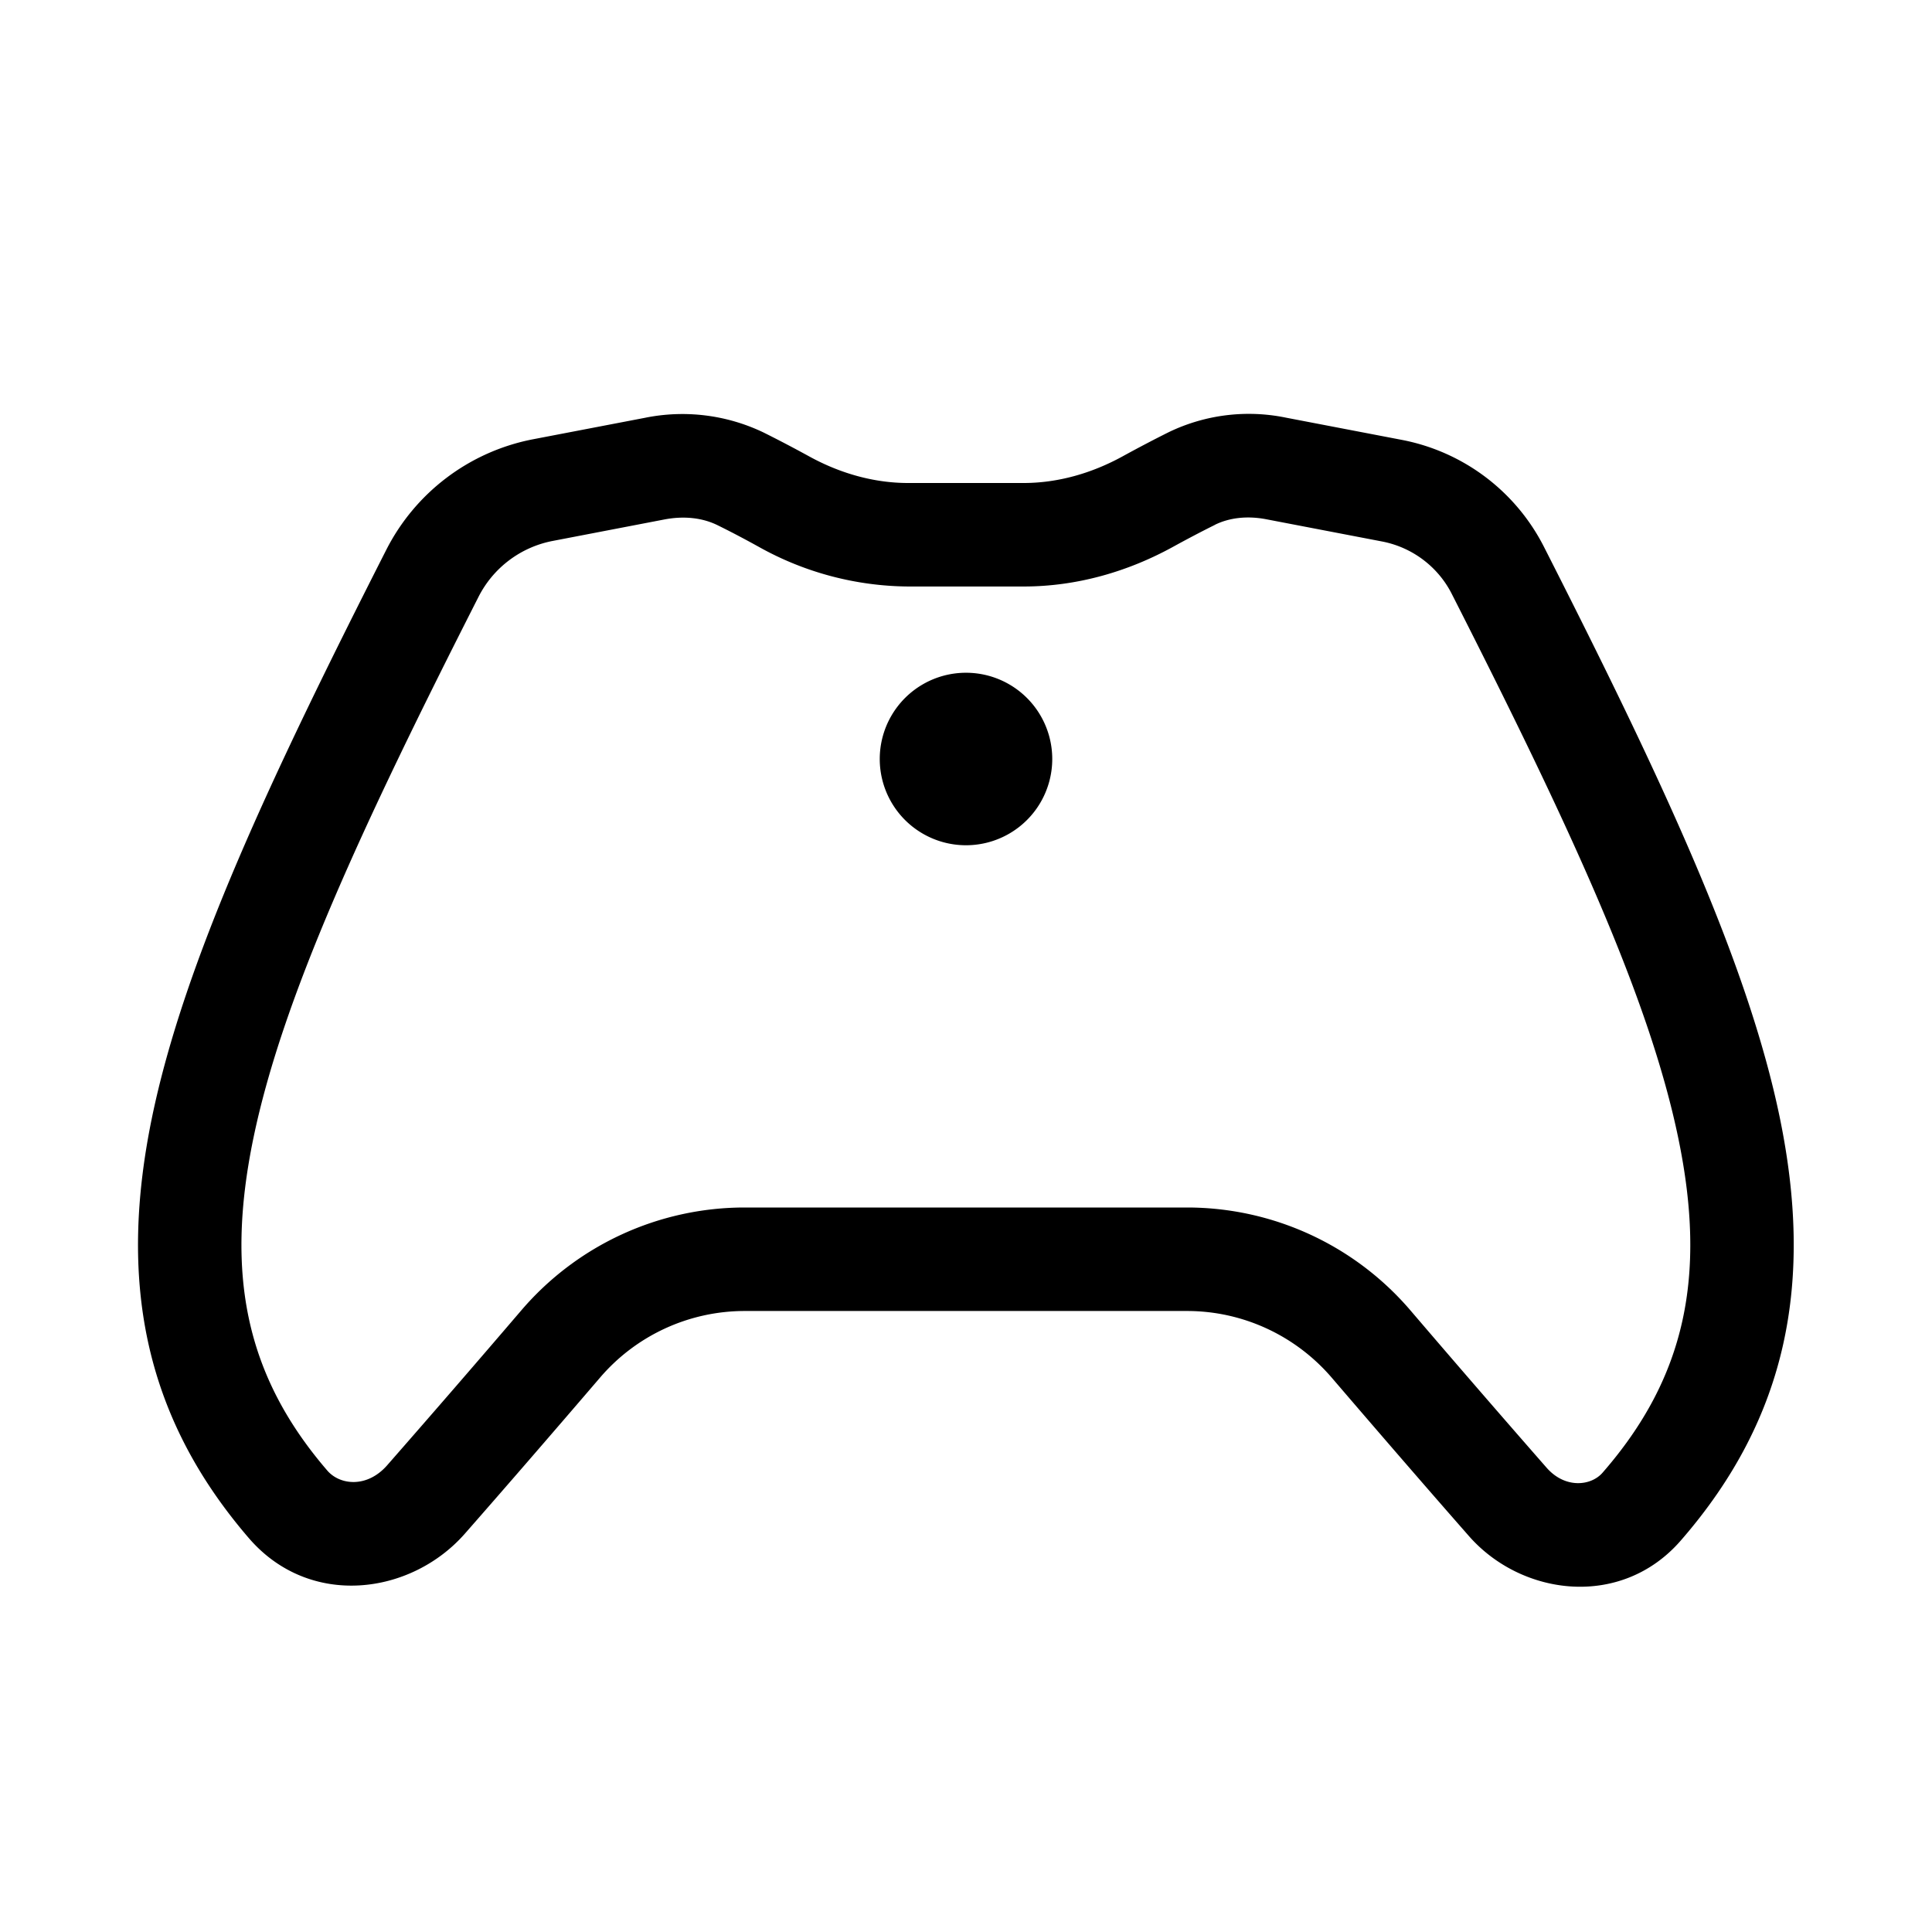 <svg xmlns="http://www.w3.org/2000/svg" width="1em" height="1em" viewBox="0 0 28 28"><path fill="currentColor" d="M18.637 6.053a2.67 2.67 0 0 0-1.694.208q-.327.163-.67.351c-.454.25-.947.388-1.438.388h-1.674c-.49 0-.983-.137-1.438-.388q-.334-.183-.653-.342a2.72 2.72 0 0 0-1.727-.214l-1.622.311a3.03 3.03 0 0 0-2.126 1.608c-1.672 3.292-2.926 5.96-3.393 8.224c-.48 2.332-.139 4.3 1.404 6.092c.882 1.024 2.35.826 3.132-.065c.597-.68 1.277-1.466 1.956-2.258A2.76 2.76 0 0 1 10.792 19h6.413c.805 0 1.571.354 2.097.968c.691.806 1.383 1.606 1.988 2.295c.765.87 2.205 1.055 3.067.066c1.569-1.8 1.92-3.776 1.439-6.122c-.468-2.277-1.733-4.963-3.42-8.282a2.93 2.93 0 0 0-2.06-1.55zm-1.03 1.553c.209-.103.468-.134.747-.08l1.678.322c.434.084.807.364 1.007.757c1.703 3.35 2.867 5.858 3.287 7.904c.407 1.977.106 3.451-1.1 4.834c-.166.192-.54.236-.81-.07a257 257 0 0 1-1.975-2.282a4.26 4.26 0 0 0-3.236-1.491h-6.413a4.26 4.26 0 0 0-3.237 1.491a256 256 0 0 1-1.944 2.245c-.293.334-.687.287-.868.076c-1.184-1.375-1.477-2.843-1.072-4.81c.42-2.034 1.574-4.525 3.262-7.848a1.53 1.53 0 0 1 1.07-.813l1.623-.312c.29-.056.56-.024.778.085q.284.14.596.313a4.5 4.5 0 0 0 2.162.573h1.673c.771 0 1.51-.215 2.162-.573q.32-.176.61-.32M14 12.25a1.25 1.25 0 1 0 0-2.5a1.25 1.25 0 0 0 0 2.5"/></svg>